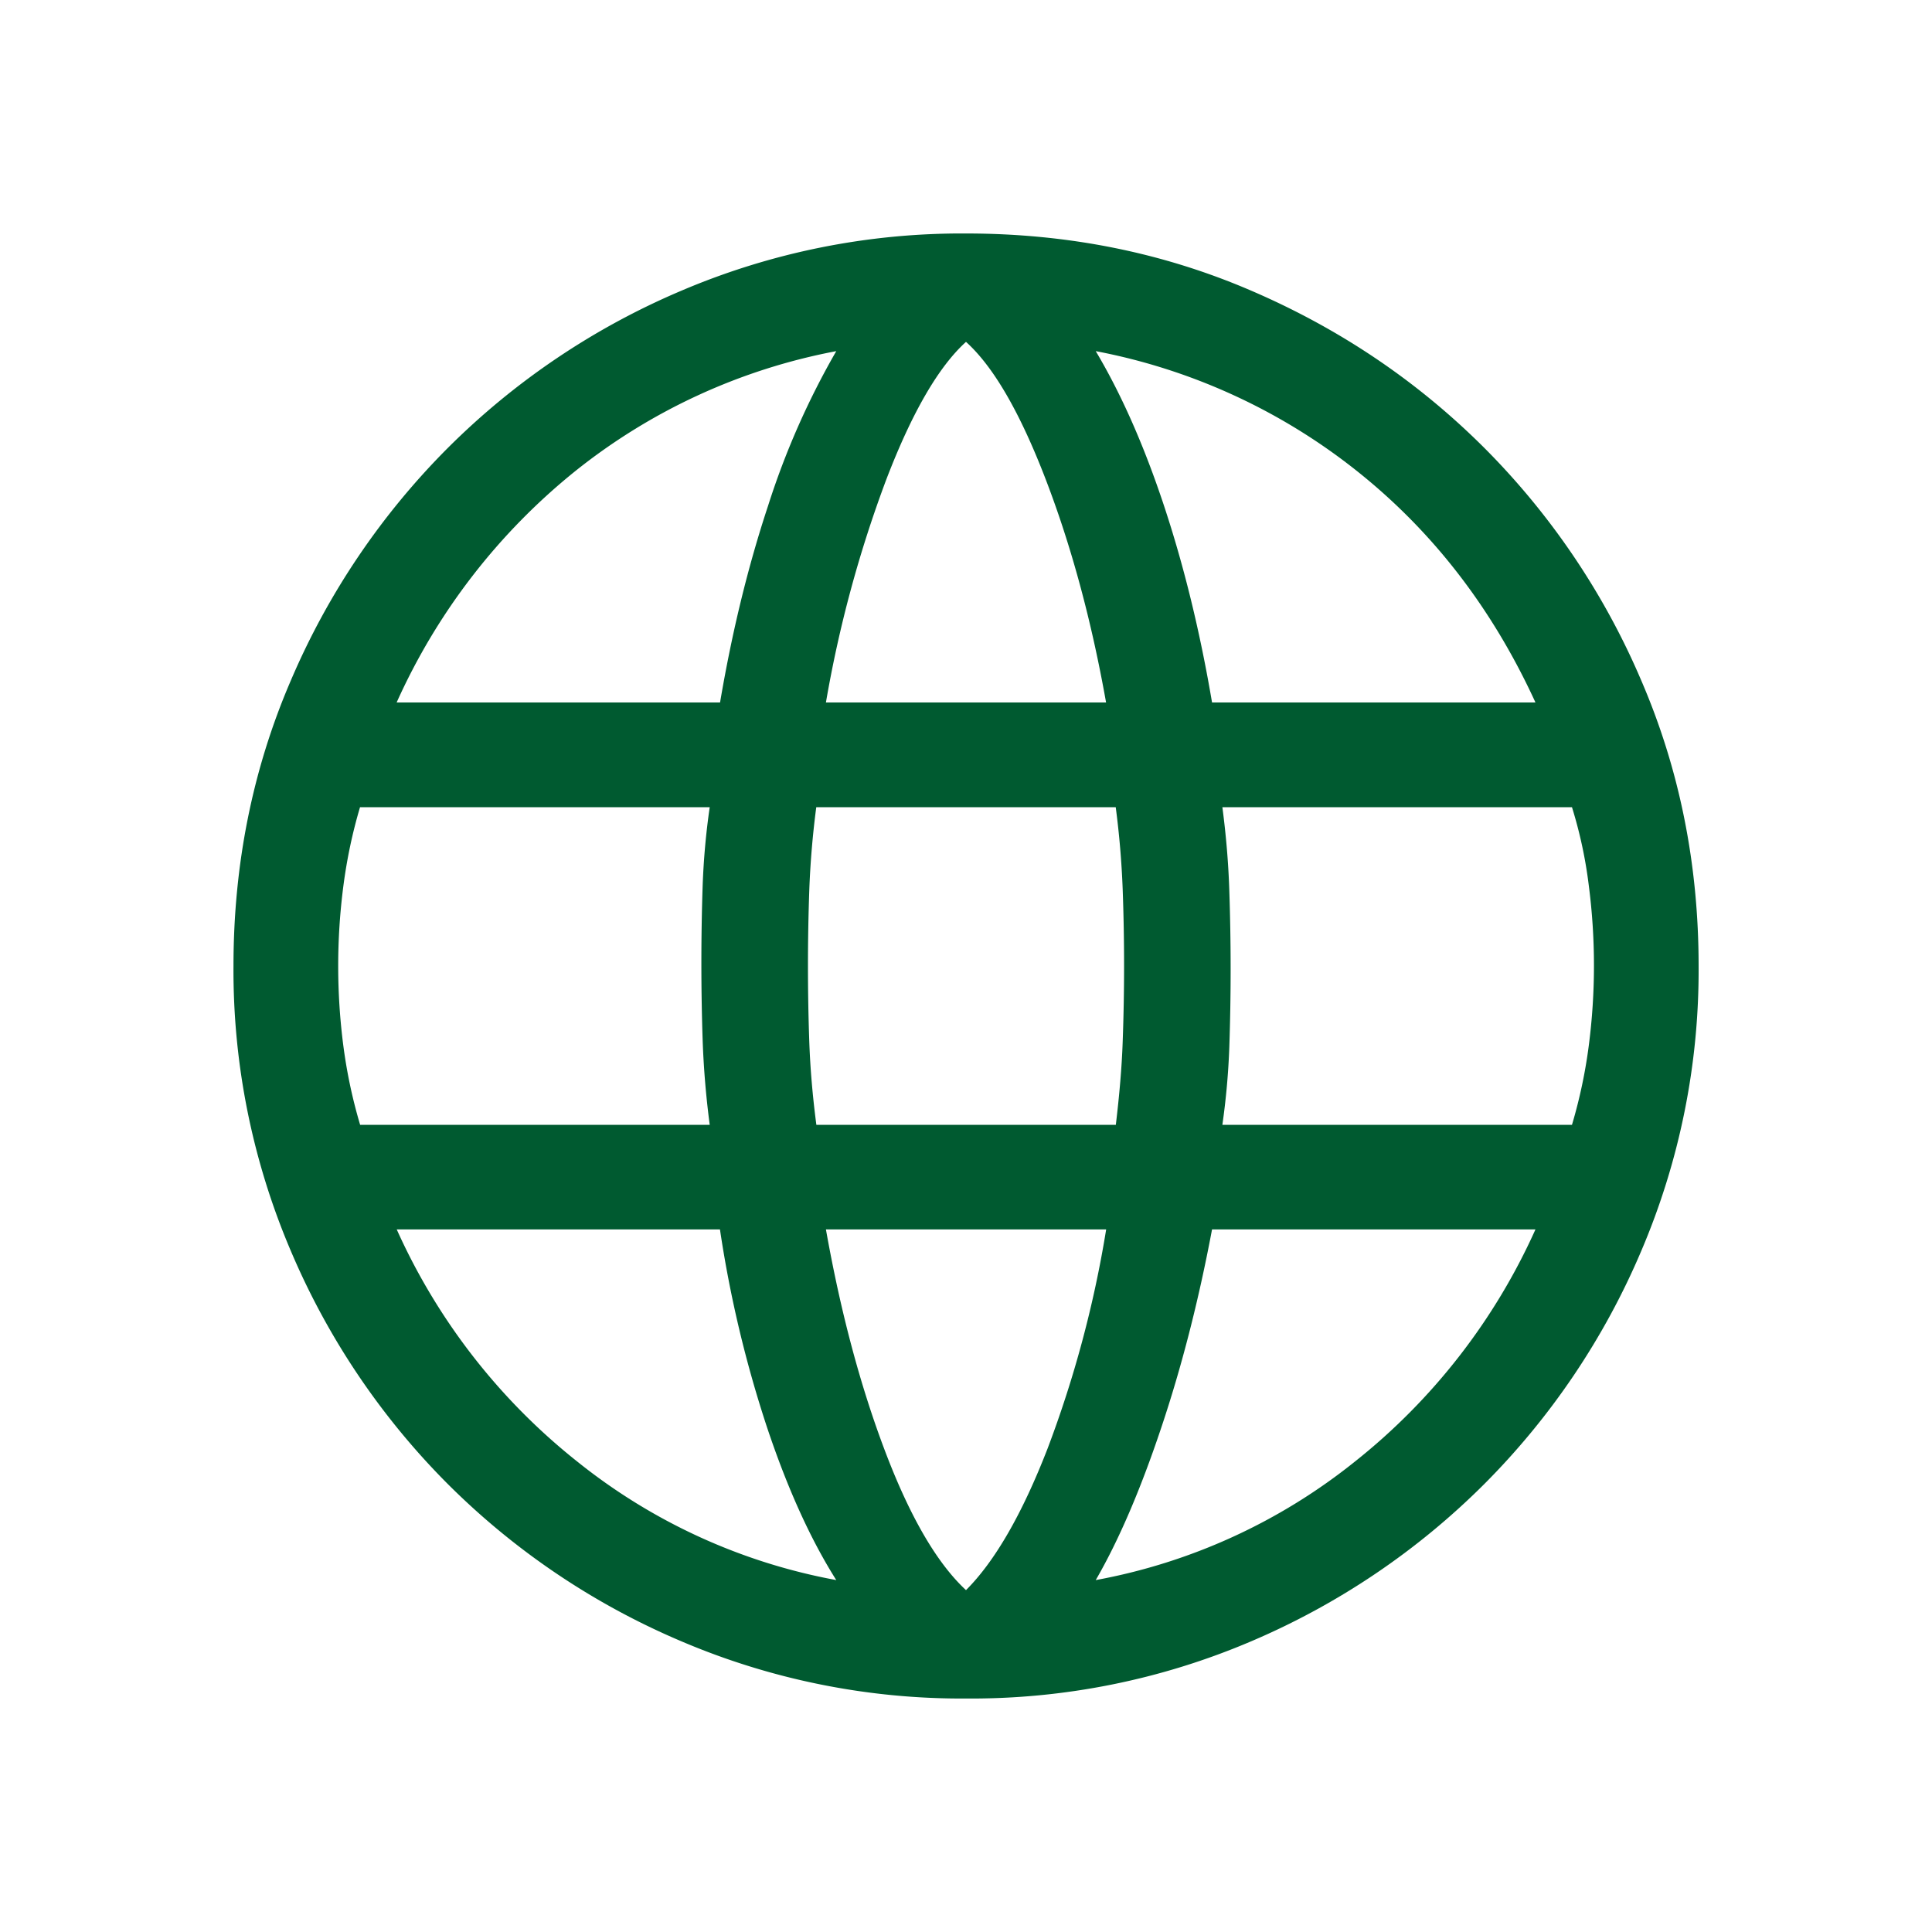 <svg width="20" height="20" fill="none" xmlns="http://www.w3.org/2000/svg"><path d="M10 17.583a7.398 7.398 0 0 1-2.948-.593 7.637 7.637 0 0 1-2.415-1.626 7.637 7.637 0 0 1-1.627-2.416A7.399 7.399 0 0 1 2.417 10c0-1.052.198-2.037.593-2.954a7.657 7.657 0 0 1 1.627-2.41A7.637 7.637 0 0 1 7.052 3.01 7.399 7.399 0 0 1 10 2.417c1.053 0 2.037.197 2.955.593.917.395 1.72.937 2.41 1.626a7.657 7.657 0 0 1 1.626 2.41c.395.917.593 1.902.593 2.954a7.399 7.399 0 0 1-.593 2.948 7.637 7.637 0 0 1-1.627 2.416 7.658 7.658 0 0 1-2.41 1.626 7.384 7.384 0 0 1-2.954.593zm0-1.122c.3-.3.582-.789.845-1.467a11.65 11.65 0 0 0 .606-2.267H8.55c.152.855.356 1.621.614 2.3.257.677.536 1.156.836 1.434zm-1.343-.104c-.263-.416-.502-.94-.714-1.573a12.296 12.296 0 0 1-.49-2.057H4.107a6.426 6.426 0 0 0 1.865 2.4 6.026 6.026 0 0 0 2.686 1.23zm2.686 0a6.026 6.026 0 0 0 2.687-1.23 6.426 6.426 0 0 0 1.865-2.4h-3.348c-.14.744-.317 1.432-.53 2.065-.212.632-.436 1.154-.674 1.565zm-7.615-4.713h3.619a9.177 9.177 0 0 1-.073-.87 24.222 24.222 0 0 1 0-1.611c.01-.27.034-.54.073-.807h-3.62c-.08.269-.137.542-.173.82a6.432 6.432 0 0 0 0 1.648c.036.277.094.551.174.82zm4.723 0h3.1c.037-.31.062-.597.071-.861a21.584 21.584 0 0 0 0-1.576 9.16 9.16 0 0 0-.072-.851h-3.1a9.19 9.19 0 0 0-.072.85 22.498 22.498 0 0 0 0 1.587c.01.272.034.555.073.851zm4.203 0h3.619c.08-.269.138-.543.174-.82a6.44 6.44 0 0 0 0-1.658 4.612 4.612 0 0 0-.174-.81h-3.619c.039.296.063.585.072.87a24.157 24.157 0 0 1 0 1.611 7.64 7.64 0 0 1-.072.807zm-.107-4.372h3.348c-.446-.973-1.063-1.773-1.853-2.4a6.205 6.205 0 0 0-2.699-1.237c.264.443.5.977.707 1.601.207.625.373 1.304.497 2.036zm-3.997 0h2.9c-.151-.849-.36-1.62-.625-2.31-.266-.692-.54-1.166-.825-1.423-.284.257-.559.731-.824 1.422a12.664 12.664 0 0 0-.626 2.311zm-4.444 0h3.348c.124-.732.29-1.411.497-2.036a8.167 8.167 0 0 1 .706-1.601 6.153 6.153 0 0 0-2.702 1.242 6.482 6.482 0 0 0-1.849 2.395z" fill="#005A30"/></svg>